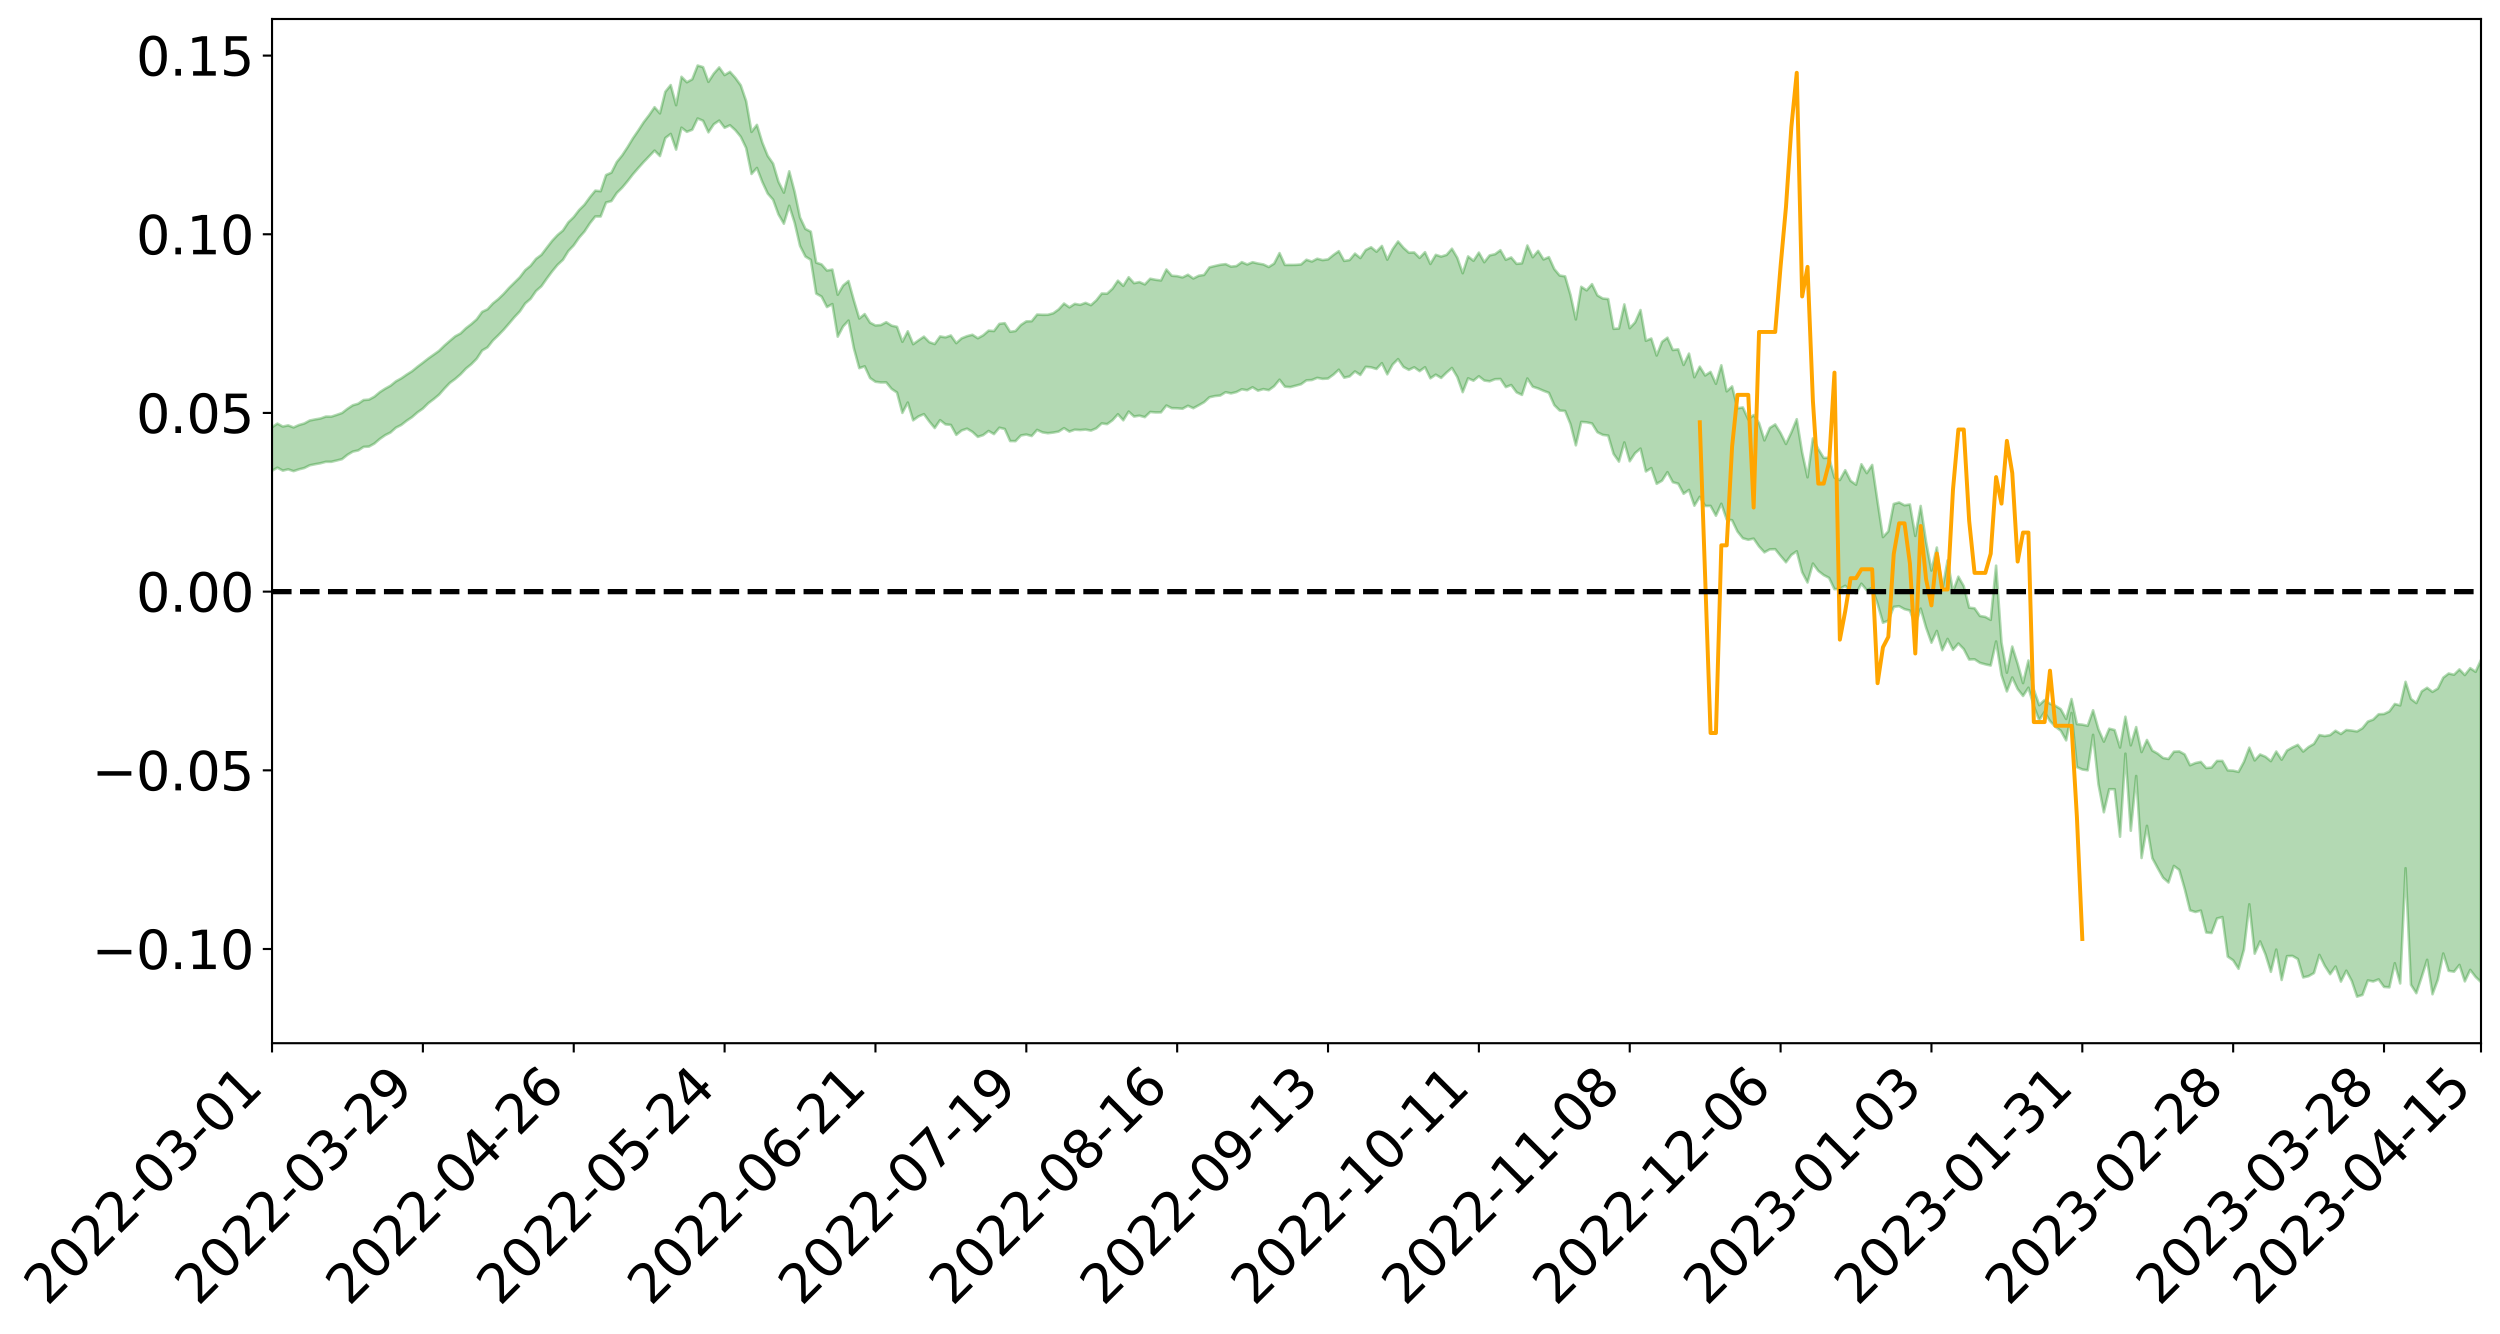 <?xml version="1.0" encoding="utf-8" standalone="no"?>
<!DOCTYPE svg PUBLIC "-//W3C//DTD SVG 1.1//EN"
  "http://www.w3.org/Graphics/SVG/1.1/DTD/svg11.dtd">
<svg xmlns:xlink="http://www.w3.org/1999/xlink" width="947.275pt" height="505.355pt" viewBox="0 0 947.275 505.355" xmlns="http://www.w3.org/2000/svg" version="1.1">
 <defs>
  <style type="text/css">*{stroke-linejoin: round; stroke-linecap: butt}</style>
 </defs>
 <g id="figure_1">
  <g id="patch_1">
   <path d="M 0 505.355 
L 947.275 505.355 
L 947.275 -0 
L 0 -0 
z
" style="fill: #ffffff"/>
  </g>
  <g id="axes_1">
   <g id="patch_2">
    <path d="M 103.075 395.28 
L 940.075 395.28 
L 940.075 7.2 
L 103.075 7.2 
z
" style="fill: #ffffff"/>
   </g>
   <g id="PolyCollection_1">
    <path d="M -393.001 224.089 
L -393.001 224.107 
L -390.959 224.015 
L -388.918 223.936 
L -386.876 223.835 
L -384.835 223.768 
L -382.793 223.685 
L -380.752 223.598 
L -378.711 223.511 
L -376.669 223.43 
L -374.628 223.358 
L -372.586 223.275 
L -370.545 223.189 
L -368.503 223.104 
L -366.462 223.001 
L -364.42 222.916 
L -362.379 222.815 
L -360.337 222.729 
L -358.296 222.612 
L -356.254 222.517 
L -354.213 222.424 
L -352.172 222.315 
L -350.13 222.209 
L -348.089 222.105 
L -346.047 221.98 
L -344.006 221.87 
L -341.964 221.742 
L -339.923 221.612 
L -337.881 221.469 
L -335.84 221.321 
L -333.798 221.177 
L -331.757 221.01 
L -329.715 220.822 
L -327.674 220.654 
L -325.632 220.464 
L -323.591 220.246 
L -321.55 220.044 
L -319.508 219.807 
L -317.467 219.566 
L -315.425 219.318 
L -313.384 219.056 
L -311.342 218.766 
L -309.301 218.457 
L -307.259 218.129 
L -305.218 217.814 
L -303.176 217.443 
L -301.135 217.09 
L -299.093 216.715 
L -297.052 216.338 
L -295.011 215.932 
L -292.969 215.493 
L -290.928 215.086 
L -288.886 214.634 
L -286.845 214.165 
L -284.803 213.706 
L -282.762 213.252 
L -280.72 212.759 
L -278.679 212.261 
L -276.637 211.764 
L -274.596 211.246 
L -272.554 210.723 
L -270.513 210.2 
L -268.472 209.66 
L -266.43 209.119 
L -264.389 208.586 
L -262.347 208.031 
L -260.306 207.438 
L -258.264 206.863 
L -256.223 206.289 
L -254.181 205.724 
L -252.14 205.136 
L -250.098 204.561 
L -248.057 203.977 
L -246.015 203.449 
L -243.974 202.827 
L -241.932 202.289 
L -239.891 201.698 
L -237.85 201.136 
L -235.808 200.551 
L -233.767 200.029 
L -231.725 199.431 
L -229.684 198.868 
L -227.642 198.34 
L -225.601 197.774 
L -223.559 197.237 
L -221.518 196.675 
L -219.476 196.105 
L -217.435 195.563 
L -215.393 195.031 
L -213.352 194.459 
L -211.311 193.908 
L -209.269 193.353 
L -207.228 192.808 
L -205.186 192.275 
L -203.145 191.728 
L -201.103 191.175 
L -199.062 190.677 
L -197.02 190.113 
L -194.979 189.573 
L -192.937 189.041 
L -190.896 188.509 
L -188.854 187.978 
L -186.813 187.44 
L -184.772 186.926 
L -182.73 186.392 
L -180.689 185.845 
L -178.647 185.292 
L -176.606 184.733 
L -174.564 184.208 
L -172.523 183.633 
L -170.481 183.019 
L -168.44 182.443 
L -166.398 181.835 
L -164.357 181.218 
L -162.315 180.568 
L -160.274 179.905 
L -158.232 179.289 
L -156.191 178.587 
L -154.15 177.92 
L -152.108 177.202 
L -150.067 176.542 
L -148.025 175.768 
L -145.984 175.009 
L -143.942 174.271 
L -141.901 173.52 
L -139.859 172.746 
L -137.818 171.938 
L -135.776 171.179 
L -133.735 170.312 
L -131.693 169.548 
L -129.652 168.656 
L -127.611 167.79 
L -125.569 166.945 
L -123.528 166.133 
L -121.486 165.189 
L -119.445 164.334 
L -117.403 163.251 
L -115.362 162.316 
L -113.32 161.444 
L -111.279 160.462 
L -109.237 159.454 
L -107.196 158.295 
L -105.154 157.208 
L -103.113 156.297 
L -101.072 154.867 
L -99.03 153.713 
L -96.989 152.534 
L -94.947 151.311 
L -92.906 149.921 
L -90.864 148.612 
L -88.823 147.616 
L -86.781 146.353 
L -84.74 144.299 
L -82.698 142.566 
L -80.657 141.275 
L -78.615 139.5 
L -76.574 138.02 
L -74.532 136.726 
L -72.491 134.781 
L -70.45 132.573 
L -68.408 131.048 
L -66.367 130.389 
L -64.325 128.844 
L -62.284 128.328 
L -60.242 127.352 
L -58.201 125.493 
L -56.159 125.619 
L -54.118 126.351 
L -52.076 127.922 
L -50.035 126.115 
L -47.993 129.636 
L -45.952 130.402 
L -43.911 125.611 
L -41.869 126.939 
L -39.828 129.029 
L -37.786 127.762 
L -35.745 127.484 
L -33.703 136.524 
L -31.662 149.382 
L -29.62 155.764 
L -27.579 141.752 
L -25.537 148.911 
L -23.496 158.295 
L -21.454 157.715 
L -19.413 176.837 
L -17.372 174.182 
L -15.33 168.281 
L -13.289 153.721 
L -11.247 167.339 
L -9.206 175.511 
L -7.164 172.041 
L -5.123 174.143 
L -3.081 181.851 
L -1.04 180.775 
L 1.002 174.053 
L 3.043 182.404 
L 5.085 184.023 
L 7.126 180.978 
L 9.168 186.26 
L 11.209 188.158 
L 13.25 187.583 
L 15.292 185.916 
L 17.333 187.616 
L 19.375 185.777 
L 21.416 185.881 
L 23.458 187.499 
L 25.499 185.879 
L 27.541 186.647 
L 29.582 186.645 
L 31.624 185.327 
L 33.665 185.749 
L 35.707 183.873 
L 37.748 183.951 
L 39.789 184.418 
L 41.831 184.407 
L 43.872 183.475 
L 45.914 182.674 
L 47.955 182.447 
L 49.997 181.57 
L 52.038 181.406 
L 54.08 181.217 
L 56.121 179.91 
L 58.163 180.489 
L 60.204 179.624 
L 62.246 179.244 
L 64.287 179.256 
L 66.328 178.422 
L 68.37 178.213 
L 70.411 178.497 
L 72.453 178.966 
L 74.494 177.629 
L 76.536 177.418 
L 78.577 176.996 
L 80.619 179.367 
L 82.66 179.466 
L 84.702 180.422 
L 86.743 178.246 
L 88.785 176.926 
L 90.826 177.42 
L 92.868 179.031 
L 94.909 179.367 
L 96.95 176.741 
L 98.992 179.111 
L 101.033 178.631 
L 103.075 178.353 
L 105.116 177.205 
L 107.158 178.328 
L 109.199 177.835 
L 111.241 178.527 
L 113.282 177.843 
L 115.324 177.332 
L 117.365 176.309 
L 119.407 175.892 
L 121.448 175.526 
L 123.489 174.977 
L 125.531 174.976 
L 127.572 174.494 
L 129.614 173.972 
L 131.655 172.326 
L 133.697 171.115 
L 135.738 170.665 
L 137.78 169.331 
L 139.821 169.209 
L 141.863 168.078 
L 143.904 166.326 
L 145.946 164.897 
L 147.987 163.865 
L 150.028 162.047 
L 152.07 161.011 
L 154.111 159.42 
L 156.153 158.04 
L 158.194 156.255 
L 160.236 154.82 
L 162.277 152.8 
L 164.319 151.253 
L 166.36 149.558 
L 168.402 147.239 
L 170.443 145.094 
L 172.485 143.591 
L 174.526 141.829 
L 176.568 139.659 
L 178.609 137.992 
L 180.65 135.912 
L 182.692 132.816 
L 184.733 131.612 
L 186.775 129.019 
L 188.816 127.053 
L 190.858 124.934 
L 192.899 122.582 
L 194.941 120.173 
L 196.982 118.001 
L 199.024 114.979 
L 201.065 113.213 
L 203.107 110.271 
L 205.148 108.472 
L 207.189 105.571 
L 209.231 102.821 
L 211.272 100.349 
L 213.314 98.447 
L 215.355 95.12 
L 217.397 92.97 
L 219.438 90.042 
L 221.48 87.715 
L 223.521 84.612 
L 225.563 82.032 
L 227.604 82.019 
L 229.646 76.732 
L 231.687 76.191 
L 233.728 73.109 
L 235.77 71.084 
L 237.811 68.635 
L 239.853 65.996 
L 241.894 63.633 
L 243.936 61.355 
L 245.977 59.22 
L 248.019 57.066 
L 250.06 59.117 
L 252.102 52.299 
L 254.143 50.748 
L 256.185 56.682 
L 258.226 48.384 
L 260.268 49.948 
L 262.309 49.16 
L 264.35 44.889 
L 266.392 45.756 
L 268.433 50.13 
L 270.475 47.07 
L 272.516 45.695 
L 274.558 48.416 
L 276.599 47.462 
L 278.641 49.329 
L 280.682 51.828 
L 282.724 56.079 
L 284.765 65.906 
L 286.807 63.642 
L 288.848 68.948 
L 290.889 73.33 
L 292.931 75.666 
L 294.972 81.243 
L 297.014 84.754 
L 299.055 77.968 
L 301.097 84.411 
L 303.138 93.151 
L 305.18 97.204 
L 307.221 98.454 
L 309.263 111.232 
L 311.304 112.377 
L 313.346 116.34 
L 315.387 115.224 
L 317.428 127.564 
L 319.47 123.684 
L 321.511 121.473 
L 323.553 132.018 
L 325.594 139.495 
L 327.636 138.803 
L 329.677 143.231 
L 331.719 144.659 
L 333.76 144.913 
L 335.802 144.894 
L 337.843 147.358 
L 339.885 148.744 
L 341.926 156.451 
L 343.968 152.53 
L 346.009 159.257 
L 348.05 157.784 
L 350.092 156.93 
L 352.133 159.717 
L 354.175 162.188 
L 356.216 159.195 
L 358.258 160.798 
L 360.299 161.005 
L 362.341 164.772 
L 364.382 163.116 
L 366.424 162.416 
L 368.465 163.636 
L 370.507 165.537 
L 372.548 164.867 
L 374.589 163.301 
L 376.631 164.482 
L 378.672 162.061 
L 380.714 162.545 
L 382.755 167.124 
L 384.797 167.148 
L 386.838 164.992 
L 388.88 164.648 
L 390.921 165.217 
L 392.963 162.894 
L 395.004 163.821 
L 397.046 164.143 
L 399.087 163.903 
L 401.128 163.533 
L 403.17 162.225 
L 405.211 163.532 
L 407.253 162.806 
L 409.294 162.952 
L 411.336 162.772 
L 413.377 163.156 
L 415.419 162.296 
L 417.46 160.431 
L 419.502 160.715 
L 421.543 159.243 
L 423.585 156.966 
L 425.626 159.252 
L 427.668 155.948 
L 429.709 157.828 
L 431.75 157.5 
L 433.792 158.063 
L 435.833 156.097 
L 437.875 156.266 
L 439.916 156.247 
L 441.958 153.657 
L 443.999 154.658 
L 446.041 154.7 
L 448.082 154.886 
L 450.124 153.76 
L 452.165 154.676 
L 454.207 153.561 
L 456.248 152.408 
L 458.289 150.526 
L 460.331 150.076 
L 462.372 149.871 
L 464.414 148.606 
L 466.455 149.063 
L 468.497 148.561 
L 470.538 147.502 
L 472.58 147.863 
L 474.621 146.739 
L 476.663 148.017 
L 478.704 147.438 
L 480.746 147.838 
L 482.787 146.344 
L 484.828 143.875 
L 486.87 146.513 
L 488.911 146.686 
L 490.953 146.144 
L 492.994 145.591 
L 495.036 144.12 
L 497.077 143.994 
L 499.119 143.173 
L 501.16 143.558 
L 503.202 143.433 
L 505.243 141.97 
L 507.285 140.088 
L 509.326 143.108 
L 511.368 142.636 
L 513.409 140.734 
L 515.45 142.072 
L 517.492 138.99 
L 519.533 139.19 
L 521.575 139.811 
L 523.616 137.616 
L 525.658 141.831 
L 527.699 138.098 
L 529.741 136.078 
L 531.782 139.045 
L 533.824 140.146 
L 535.865 139.171 
L 537.907 140.63 
L 539.948 139.148 
L 541.989 143.345 
L 544.031 141.964 
L 546.072 143.199 
L 548.114 141.188 
L 550.155 139.43 
L 552.197 142.853 
L 554.238 148.597 
L 556.28 143.349 
L 558.321 144.244 
L 560.363 142.57 
L 562.404 144.172 
L 564.446 144.484 
L 566.487 143.682 
L 568.528 143.603 
L 570.57 146.676 
L 572.611 145.896 
L 574.653 148.667 
L 576.694 149.632 
L 578.736 143.421 
L 580.777 146.538 
L 582.819 147.193 
L 584.86 148.076 
L 586.902 148.853 
L 588.943 153.512 
L 590.985 155.556 
L 593.026 155.711 
L 595.068 160.694 
L 597.109 168.74 
L 599.15 159.862 
L 601.192 160.02 
L 603.233 160.461 
L 605.275 163.762 
L 607.316 164.787 
L 609.358 165.047 
L 611.399 171.983 
L 613.441 174.897 
L 615.482 167.653 
L 617.524 174.773 
L 619.565 171.708 
L 621.607 169.971 
L 623.648 178.639 
L 625.689 177.373 
L 627.731 183.314 
L 629.772 182.136 
L 631.814 178.921 
L 633.855 182.715 
L 635.897 183.272 
L 637.938 187.087 
L 639.98 185.635 
L 642.021 191.603 
L 644.063 188.244 
L 646.104 191.699 
L 648.146 191.693 
L 650.187 195.401 
L 652.228 190.889 
L 654.27 196.843 
L 656.311 197.123 
L 658.353 201.408 
L 660.394 203.957 
L 662.436 204.527 
L 664.477 204.09 
L 666.519 207.053 
L 668.56 209.288 
L 670.602 208.166 
L 672.643 208.094 
L 674.685 210.636 
L 676.726 213.049 
L 678.768 210.274 
L 680.809 208.882 
L 682.85 216.812 
L 684.892 220.704 
L 686.933 213.551 
L 688.975 216.321 
L 691.016 217.915 
L 693.058 218.964 
L 695.099 223.244 
L 697.141 223.094 
L 699.182 221.965 
L 701.224 224.034 
L 703.265 224.846 
L 705.307 221.177 
L 707.348 223.656 
L 709.389 222.783 
L 711.431 228.769 
L 713.472 235.948 
L 715.514 235.201 
L 717.555 229.954 
L 719.597 229.692 
L 721.638 230.816 
L 723.68 231.339 
L 725.721 236.761 
L 727.763 230.606 
L 729.804 237.774 
L 731.846 243.518 
L 733.887 239.073 
L 735.928 246.378 
L 737.97 242.098 
L 740.011 246.22 
L 742.053 243.838 
L 744.094 245.943 
L 746.136 249.9 
L 748.177 249.813 
L 750.219 251.153 
L 752.26 251.727 
L 754.302 252.171 
L 756.343 243.068 
L 758.385 255.8 
L 760.426 261.983 
L 762.468 256.708 
L 764.509 261.09 
L 766.55 263.706 
L 768.592 260.585 
L 770.633 267.604 
L 772.675 272.857 
L 774.716 269.754 
L 776.758 273.19 
L 778.799 275.358 
L 780.841 276.861 
L 782.882 280.53 
L 784.924 270.161 
L 786.965 290.665 
L 789.007 291.556 
L 791.048 291.871 
L 793.089 278.449 
L 795.131 297.194 
L 797.172 307.777 
L 799.214 299.044 
L 801.255 299.044 
L 803.297 317.039 
L 805.338 285.583 
L 807.38 314.772 
L 809.421 294.039 
L 811.463 325.094 
L 813.504 312.93 
L 815.546 325.176 
L 817.587 328.952 
L 819.628 332.593 
L 821.67 334.376 
L 823.711 328.109 
L 825.753 329.633 
L 827.794 336.754 
L 829.836 344.937 
L 831.877 345.572 
L 833.919 345.028 
L 835.96 353.312 
L 838.002 353.546 
L 840.043 348.024 
L 842.085 347.493 
L 844.126 362.471 
L 846.168 363.884 
L 848.209 367.072 
L 850.25 359.798 
L 852.292 342.652 
L 854.333 361.352 
L 856.375 356.72 
L 858.416 361.637 
L 860.458 368.226 
L 862.499 359.813 
L 864.541 371.322 
L 866.582 362.299 
L 868.624 362.194 
L 870.665 363.388 
L 872.707 370.365 
L 874.748 369.881 
L 876.789 368.707 
L 878.831 361.821 
L 880.872 365.966 
L 882.914 369.12 
L 884.955 366.224 
L 886.997 371.933 
L 889.038 367.812 
L 891.08 371.635 
L 893.121 377.64 
L 895.163 376.982 
L 897.204 371.489 
L 899.246 371.888 
L 901.287 371.088 
L 903.328 373.957 
L 905.37 374.118 
L 907.411 364.98 
L 909.453 372.625 
L 911.494 328.984 
L 913.536 373.132 
L 915.577 376.332 
L 917.619 370.135 
L 919.66 363.688 
L 921.702 376.732 
L 923.743 371.175 
L 925.785 361.299 
L 927.826 367.853 
L 929.868 368.183 
L 931.909 365.623 
L 933.95 371.846 
L 935.992 367.508 
L 938.033 370.166 
L 940.075 372.134 
L 940.075 250.047 
L 940.075 250.047 
L 938.033 254.547 
L 935.992 253.171 
L 933.95 255.78 
L 931.909 253.649 
L 929.868 255.664 
L 927.826 255.202 
L 925.785 256.768 
L 923.743 260.883 
L 921.702 262.146 
L 919.66 260.609 
L 917.619 261.942 
L 915.577 266.397 
L 913.536 264.821 
L 911.494 258.349 
L 909.453 267.295 
L 907.411 266.749 
L 905.37 269.548 
L 903.328 270.537 
L 901.287 270.636 
L 899.246 272.646 
L 897.204 273.416 
L 895.163 275.929 
L 893.121 277.158 
L 891.08 276.826 
L 889.038 276.597 
L 886.997 278.122 
L 884.955 276.891 
L 882.914 278.532 
L 880.872 278.906 
L 878.831 278.514 
L 876.789 281.862 
L 874.748 283.049 
L 872.707 284.773 
L 870.665 282.236 
L 868.624 283.207 
L 866.582 284.367 
L 864.541 287.849 
L 862.499 284.758 
L 860.458 288.405 
L 858.416 286.737 
L 856.375 285.888 
L 854.333 288.126 
L 852.292 283.303 
L 850.25 288.674 
L 848.209 292.473 
L 846.168 292.009 
L 844.126 291.908 
L 842.085 288.315 
L 840.043 288.324 
L 838.002 290.824 
L 835.96 291.013 
L 833.919 288.685 
L 831.877 289.117 
L 829.836 289.97 
L 827.794 285.845 
L 825.753 284.706 
L 823.711 284.834 
L 821.67 287.573 
L 819.628 287.21 
L 817.587 285.57 
L 815.546 284.403 
L 813.504 280.385 
L 811.463 284.963 
L 809.421 275.501 
L 807.38 282.413 
L 805.338 271.577 
L 803.297 283.24 
L 801.255 276.618 
L 799.214 276.11 
L 797.172 281.015 
L 795.131 276.329 
L 793.089 269.129 
L 791.048 275 
L 789.007 274.576 
L 786.965 274.38 
L 784.924 264.867 
L 782.882 272.419 
L 780.841 268.7 
L 778.799 267.449 
L 776.758 266.639 
L 774.716 265.266 
L 772.675 267.186 
L 770.633 261.255 
L 768.592 250.283 
L 766.55 258.83 
L 764.509 251.497 
L 762.468 244.988 
L 760.426 254.885 
L 758.385 243.424 
L 756.343 214.337 
L 754.302 234.867 
L 752.26 233.756 
L 750.219 233.397 
L 748.177 230.49 
L 746.136 230.253 
L 744.094 222.113 
L 742.053 218.507 
L 740.011 224.168 
L 737.97 212.351 
L 735.928 223.645 
L 733.887 207.478 
L 731.846 216.189 
L 729.804 205.263 
L 727.763 191.711 
L 725.721 203.059 
L 723.68 191.15 
L 721.638 191.47 
L 719.597 190.381 
L 717.555 190.961 
L 715.514 201.342 
L 713.472 203.502 
L 711.431 190.084 
L 709.389 176.178 
L 707.348 179.269 
L 705.307 175.92 
L 703.265 183.653 
L 701.224 182.193 
L 699.182 178.169 
L 697.141 181.89 
L 695.099 180.968 
L 693.058 173.441 
L 691.016 173.515 
L 688.975 170.155 
L 686.933 166.128 
L 684.892 180.85 
L 682.85 171.428 
L 680.809 158.843 
L 678.768 163.835 
L 676.726 168.222 
L 674.685 164.1 
L 672.643 160.826 
L 670.602 162.122 
L 668.56 166.861 
L 666.519 160.283 
L 664.477 157.277 
L 662.436 158.91 
L 660.394 154.391 
L 658.353 154.7 
L 656.311 146.419 
L 654.27 148.279 
L 652.228 138.419 
L 650.187 145.426 
L 648.146 140.918 
L 646.104 142.27 
L 644.063 138.934 
L 642.021 142.95 
L 639.98 133.985 
L 637.938 138.275 
L 635.897 132.373 
L 633.855 132.623 
L 631.814 127.958 
L 629.772 129.527 
L 627.731 134.698 
L 625.689 128.271 
L 623.648 129.124 
L 621.607 117.488 
L 619.565 122.155 
L 617.524 124.349 
L 615.482 115.343 
L 613.441 124.472 
L 611.399 124.595 
L 609.358 113.312 
L 607.316 113.117 
L 605.275 111.922 
L 603.233 107.663 
L 601.192 110.021 
L 599.15 108.662 
L 597.109 121.026 
L 595.068 111.712 
L 593.026 104.716 
L 590.985 104.395 
L 588.943 101.963 
L 586.902 97.429 
L 584.86 98.313 
L 582.819 95.063 
L 580.777 97.466 
L 578.736 93.031 
L 576.694 99.77 
L 574.653 99.98 
L 572.611 97.555 
L 570.57 98.432 
L 568.528 94.802 
L 566.487 96.324 
L 564.446 96.771 
L 562.404 99.35 
L 560.363 95.715 
L 558.321 98.813 
L 556.28 97.162 
L 554.238 103.524 
L 552.197 97.702 
L 550.155 94.245 
L 548.114 96.591 
L 546.072 97.22 
L 544.031 96.566 
L 541.989 100.009 
L 539.948 95.554 
L 537.907 97.714 
L 535.865 95.665 
L 533.824 95.739 
L 531.782 93.878 
L 529.741 91.502 
L 527.699 94.398 
L 525.658 98.377 
L 523.616 93.19 
L 521.575 95.375 
L 519.533 93.692 
L 517.492 94.727 
L 515.45 97.775 
L 513.409 96.099 
L 511.368 98.547 
L 509.326 98.86 
L 507.285 95.162 
L 505.243 96.62 
L 503.202 98.282 
L 501.16 98.563 
L 499.119 98.025 
L 497.077 99.104 
L 495.036 98.421 
L 492.994 100.209 
L 490.953 100.366 
L 488.911 100.387 
L 486.87 100.403 
L 484.828 95.911 
L 482.787 99.878 
L 480.746 101.168 
L 478.704 100.187 
L 476.663 99.845 
L 474.621 99.354 
L 472.58 100.213 
L 470.538 99.324 
L 468.497 100.811 
L 466.455 101.031 
L 464.414 100.08 
L 462.372 100.331 
L 460.331 100.79 
L 458.289 101.297 
L 456.248 104.173 
L 454.207 104.489 
L 452.165 105.527 
L 450.124 104.102 
L 448.082 105.121 
L 446.041 104.633 
L 443.999 104.484 
L 441.958 102.128 
L 439.916 106.277 
L 437.875 106.015 
L 435.833 105.615 
L 433.792 107.768 
L 431.75 106.866 
L 429.709 107.299 
L 427.668 105.055 
L 425.626 108.315 
L 423.585 106.354 
L 421.543 109.375 
L 419.502 111.283 
L 417.46 111.22 
L 415.419 113.795 
L 413.377 115.631 
L 411.336 114.749 
L 409.294 115.513 
L 407.253 115.125 
L 405.211 116.452 
L 403.17 115.018 
L 401.128 117.252 
L 399.087 118.706 
L 397.046 119.265 
L 395.004 119.283 
L 392.963 119.185 
L 390.921 121.707 
L 388.88 121.777 
L 386.838 123.13 
L 384.797 125.423 
L 382.755 125.718 
L 380.714 122.454 
L 378.672 122.719 
L 376.631 125.435 
L 374.589 125.288 
L 372.548 127.05 
L 370.507 128.177 
L 368.465 126.842 
L 366.424 127.368 
L 364.382 128.193 
L 362.341 130.017 
L 360.299 127.117 
L 358.258 127.83 
L 356.216 127.484 
L 354.175 130.36 
L 352.133 129.653 
L 350.092 127.55 
L 348.05 128.948 
L 346.009 130.416 
L 343.968 125.536 
L 341.926 129.508 
L 339.885 123.843 
L 337.843 123.39 
L 335.802 122.094 
L 333.76 123.17 
L 331.719 123.326 
L 329.677 122.258 
L 327.636 119.011 
L 325.594 120.691 
L 323.553 113.876 
L 321.511 106.481 
L 319.47 108.194 
L 317.428 111.675 
L 315.387 102.162 
L 313.346 102.516 
L 311.304 100.194 
L 309.263 99.514 
L 307.221 87.789 
L 305.18 86.735 
L 303.138 82.384 
L 301.097 72.682 
L 299.055 64.913 
L 297.014 72.991 
L 294.972 68.847 
L 292.931 61.992 
L 290.889 59.049 
L 288.848 54.019 
L 286.807 47.315 
L 284.765 49.97 
L 282.724 38.328 
L 280.682 32.33 
L 278.641 29.505 
L 276.599 27.23 
L 274.558 28.447 
L 272.516 25.552 
L 270.475 27.866 
L 268.433 31.014 
L 266.392 25.437 
L 264.35 24.84 
L 262.309 30.038 
L 260.268 31.168 
L 258.226 29.094 
L 256.185 39.858 
L 254.143 32.237 
L 252.102 34.776 
L 250.06 42.964 
L 248.019 40.621 
L 245.977 43.603 
L 243.936 46.264 
L 241.894 49.399 
L 239.853 52.371 
L 237.811 55.739 
L 235.77 58.845 
L 233.728 61.364 
L 231.687 65.417 
L 229.646 66.32 
L 227.604 72.446 
L 225.563 72.24 
L 223.521 74.729 
L 221.48 77.543 
L 219.438 79.591 
L 217.397 82.242 
L 215.355 84.242 
L 213.314 87.325 
L 211.272 89.046 
L 209.231 91.233 
L 207.189 93.866 
L 205.148 96.564 
L 203.107 98.079 
L 201.065 100.681 
L 199.024 102.354 
L 196.982 105.047 
L 194.941 107.068 
L 192.899 109.081 
L 190.858 111.348 
L 188.816 113.327 
L 186.775 114.967 
L 184.733 117.185 
L 182.692 118.167 
L 180.65 120.983 
L 178.609 122.793 
L 176.568 124.357 
L 174.526 126.336 
L 172.485 127.438 
L 170.443 129.164 
L 168.402 130.944 
L 166.36 132.938 
L 164.319 134.401 
L 162.277 135.841 
L 160.236 137.44 
L 158.194 138.973 
L 156.153 140.646 
L 154.111 141.933 
L 152.07 143.36 
L 150.028 144.481 
L 147.987 146.145 
L 145.946 147.275 
L 143.904 148.597 
L 141.863 150.308 
L 139.821 151.42 
L 137.78 151.576 
L 135.738 152.961 
L 133.697 153.558 
L 131.655 154.893 
L 129.614 156.487 
L 127.572 157.204 
L 125.531 157.869 
L 123.489 157.84 
L 121.448 158.566 
L 119.407 158.925 
L 117.365 159.334 
L 115.324 160.457 
L 113.282 161.04 
L 111.241 161.962 
L 109.199 161.178 
L 107.158 161.627 
L 105.116 160.508 
L 103.075 161.885 
L 101.033 161.981 
L 98.992 162.963 
L 96.95 160.486 
L 94.909 163.236 
L 92.868 162.903 
L 90.826 161.173 
L 88.785 160.676 
L 86.743 162.073 
L 84.702 164.546 
L 82.66 163.483 
L 80.619 163.368 
L 78.577 160.748 
L 76.536 160.676 
L 74.494 161.376 
L 72.453 162.91 
L 70.411 162.366 
L 68.37 162.016 
L 66.328 162.244 
L 64.287 163.189 
L 62.246 162.952 
L 60.204 163.552 
L 58.163 164.559 
L 56.121 163.84 
L 54.08 165.311 
L 52.038 165.537 
L 49.997 165.717 
L 47.955 166.651 
L 45.914 166.89 
L 43.872 167.929 
L 41.831 169.063 
L 39.789 169.09 
L 37.748 168.645 
L 35.707 168.331 
L 33.665 170.73 
L 31.624 170.331 
L 29.582 171.947 
L 27.541 171.991 
L 25.499 171.392 
L 23.458 172.993 
L 21.416 171.536 
L 19.375 171.629 
L 17.333 173.658 
L 15.292 172.226 
L 13.25 174.143 
L 11.209 174.768 
L 9.168 173.18 
L 7.126 168.092 
L 5.085 171.367 
L 3.043 169.818 
L 1.002 162.24 
L -1.04 168.717 
L -3.081 170.055 
L -5.123 163.046 
L -7.164 161.13 
L -9.206 164.898 
L -11.247 157.293 
L -13.289 143.743 
L -15.33 158.669 
L -17.372 164.471 
L -19.413 167.35 
L -21.454 148.864 
L -23.496 149.654 
L -25.537 140.359 
L -27.579 133.106 
L -29.62 147.779 
L -31.662 141.521 
L -33.703 128.468 
L -35.745 119.314 
L -37.786 119.887 
L -39.828 121.492 
L -41.869 119.574 
L -43.911 118.459 
L -45.952 123.715 
L -47.993 123.108 
L -50.035 119.698 
L -52.076 121.808 
L -54.118 120.422 
L -56.159 119.915 
L -58.201 120.065 
L -60.242 122.142 
L -62.284 123.382 
L -64.325 124.108 
L -66.367 125.916 
L -68.408 126.784 
L -70.45 128.255 
L -72.491 130.554 
L -74.532 132.382 
L -76.574 133.618 
L -78.615 134.994 
L -80.657 136.802 
L -82.698 137.952 
L -84.74 139.686 
L -86.781 141.784 
L -88.823 143.051 
L -90.864 143.93 
L -92.906 145.237 
L -94.947 146.564 
L -96.989 147.782 
L -99.03 148.948 
L -101.072 150.071 
L -103.113 151.604 
L -105.154 152.41 
L -107.196 153.537 
L -109.237 154.72 
L -111.279 155.736 
L -113.32 156.726 
L -115.362 157.55 
L -117.403 158.446 
L -119.445 159.632 
L -121.486 160.465 
L -123.528 161.437 
L -125.569 162.227 
L -127.611 163.108 
L -129.652 164.011 
L -131.693 164.926 
L -133.735 165.681 
L -135.776 166.572 
L -137.818 167.355 
L -139.859 168.194 
L -141.901 168.975 
L -143.942 169.781 
L -145.984 170.533 
L -148.025 171.333 
L -150.067 172.188 
L -152.108 172.841 
L -154.15 173.641 
L -156.191 174.33 
L -158.232 175.129 
L -160.274 175.713 
L -162.315 176.456 
L -164.357 177.164 
L -166.398 177.838 
L -168.44 178.523 
L -170.481 179.158 
L -172.523 179.897 
L -174.564 180.563 
L -176.606 181.112 
L -178.647 181.763 
L -180.689 182.414 
L -182.73 183.061 
L -184.772 183.686 
L -186.813 184.268 
L -188.854 184.909 
L -190.896 185.537 
L -192.937 186.169 
L -194.979 186.798 
L -197.02 187.444 
L -199.062 188.116 
L -201.103 188.695 
L -203.145 189.357 
L -205.186 190.007 
L -207.228 190.631 
L -209.269 191.275 
L -211.311 191.932 
L -213.352 192.57 
L -215.393 193.239 
L -217.435 193.85 
L -219.476 194.473 
L -221.518 195.131 
L -223.559 195.767 
L -225.601 196.371 
L -227.642 197.01 
L -229.684 197.593 
L -231.725 198.217 
L -233.767 198.882 
L -235.808 199.453 
L -237.85 200.091 
L -239.891 200.696 
L -241.932 201.33 
L -243.974 201.904 
L -246.015 202.576 
L -248.057 203.132 
L -250.098 203.755 
L -252.14 204.366 
L -254.181 204.991 
L -256.223 205.586 
L -258.264 206.192 
L -260.306 206.8 
L -262.347 207.429 
L -264.389 208.013 
L -266.43 208.559 
L -268.472 209.107 
L -270.513 209.658 
L -272.554 210.19 
L -274.596 210.73 
L -276.637 211.265 
L -278.679 211.775 
L -280.72 212.292 
L -282.762 212.805 
L -284.803 213.273 
L -286.845 213.748 
L -288.886 214.244 
L -290.928 214.714 
L -292.969 215.134 
L -295.011 215.598 
L -297.052 216.021 
L -299.093 216.411 
L -301.135 216.802 
L -303.176 217.167 
L -305.218 217.561 
L -307.259 217.887 
L -309.301 218.231 
L -311.342 218.554 
L -313.384 218.855 
L -315.425 219.129 
L -317.467 219.378 
L -319.508 219.626 
L -321.55 219.871 
L -323.591 220.075 
L -325.632 220.302 
L -327.674 220.495 
L -329.715 220.662 
L -331.757 220.857 
L -333.798 221.028 
L -335.84 221.169 
L -337.881 221.321 
L -339.923 221.469 
L -341.964 221.599 
L -344.006 221.73 
L -346.047 221.838 
L -348.089 221.969 
L -350.13 222.073 
L -352.172 222.182 
L -354.213 222.297 
L -356.254 222.391 
L -358.296 222.49 
L -360.337 222.62 
L -362.379 222.711 
L -364.42 222.824 
L -366.462 222.913 
L -368.503 223.031 
L -370.545 223.125 
L -372.586 223.224 
L -374.628 223.311 
L -376.669 223.389 
L -378.711 223.479 
L -380.752 223.578 
L -382.793 223.674 
L -384.835 223.756 
L -386.876 223.822 
L -388.918 223.917 
L -390.959 223.995 
L -393.001 224.089 
z
" clip-path="url(#pde98790009)" style="fill: #008000; fill-opacity: 0.3; stroke: #008000; stroke-opacity: 0.3"/>
   </g>
   <g id="matplotlib.axis_1">
    <g id="xtick_1">
     <g id="line2d_1">
      <defs>
       <path id="m3bdfdfc18a" d="M 0 0 
L 0 3.5 
" style="stroke: #000000; stroke-width: 0.8"/>
      </defs>
      <g>
       <use xlink:href="#m3bdfdfc18a" x="103.075" y="395.28" style="stroke: #000000; stroke-width: 0.8"/>
      </g>
     </g>
     <g id="text_1">
      <!-- 2022-03-01 -->
      <g transform="translate(17.946 495.214) rotate(-45) scale(0.2 -0.2)">
       <defs>
        <path id="DejaVuSans-32" d="M 1228 531 
L 3431 531 
L 3431 0 
L 469 0 
L 469 531 
Q 828 903 1448 1529 
Q 2069 2156 2228 2338 
Q 2531 2678 2651 2914 
Q 2772 3150 2772 3378 
Q 2772 3750 2511 3984 
Q 2250 4219 1831 4219 
Q 1534 4219 1204 4116 
Q 875 4013 500 3803 
L 500 4441 
Q 881 4594 1212 4672 
Q 1544 4750 1819 4750 
Q 2544 4750 2975 4387 
Q 3406 4025 3406 3419 
Q 3406 3131 3298 2873 
Q 3191 2616 2906 2266 
Q 2828 2175 2409 1742 
Q 1991 1309 1228 531 
z
" transform="scale(0.016)"/>
        <path id="DejaVuSans-30" d="M 2034 4250 
Q 1547 4250 1301 3770 
Q 1056 3291 1056 2328 
Q 1056 1369 1301 889 
Q 1547 409 2034 409 
Q 2525 409 2770 889 
Q 3016 1369 3016 2328 
Q 3016 3291 2770 3770 
Q 2525 4250 2034 4250 
z
M 2034 4750 
Q 2819 4750 3233 4129 
Q 3647 3509 3647 2328 
Q 3647 1150 3233 529 
Q 2819 -91 2034 -91 
Q 1250 -91 836 529 
Q 422 1150 422 2328 
Q 422 3509 836 4129 
Q 1250 4750 2034 4750 
z
" transform="scale(0.016)"/>
        <path id="DejaVuSans-2d" d="M 313 2009 
L 1997 2009 
L 1997 1497 
L 313 1497 
L 313 2009 
z
" transform="scale(0.016)"/>
        <path id="DejaVuSans-33" d="M 2597 2516 
Q 3050 2419 3304 2112 
Q 3559 1806 3559 1356 
Q 3559 666 3084 287 
Q 2609 -91 1734 -91 
Q 1441 -91 1130 -33 
Q 819 25 488 141 
L 488 750 
Q 750 597 1062 519 
Q 1375 441 1716 441 
Q 2309 441 2620 675 
Q 2931 909 2931 1356 
Q 2931 1769 2642 2001 
Q 2353 2234 1838 2234 
L 1294 2234 
L 1294 2753 
L 1863 2753 
Q 2328 2753 2575 2939 
Q 2822 3125 2822 3475 
Q 2822 3834 2567 4026 
Q 2313 4219 1838 4219 
Q 1578 4219 1281 4162 
Q 984 4106 628 3988 
L 628 4550 
Q 988 4650 1302 4700 
Q 1616 4750 1894 4750 
Q 2613 4750 3031 4423 
Q 3450 4097 3450 3541 
Q 3450 3153 3228 2886 
Q 3006 2619 2597 2516 
z
" transform="scale(0.016)"/>
        <path id="DejaVuSans-31" d="M 794 531 
L 1825 531 
L 1825 4091 
L 703 3866 
L 703 4441 
L 1819 4666 
L 2450 4666 
L 2450 531 
L 3481 531 
L 3481 0 
L 794 0 
L 794 531 
z
" transform="scale(0.016)"/>
       </defs>
       <use xlink:href="#DejaVuSans-32"/>
       <use xlink:href="#DejaVuSans-30" x="63.623"/>
       <use xlink:href="#DejaVuSans-32" x="127.246"/>
       <use xlink:href="#DejaVuSans-32" x="190.869"/>
       <use xlink:href="#DejaVuSans-2d" x="254.492"/>
       <use xlink:href="#DejaVuSans-30" x="290.576"/>
       <use xlink:href="#DejaVuSans-33" x="354.199"/>
       <use xlink:href="#DejaVuSans-2d" x="417.822"/>
       <use xlink:href="#DejaVuSans-30" x="453.906"/>
       <use xlink:href="#DejaVuSans-31" x="517.529"/>
      </g>
     </g>
    </g>
    <g id="xtick_2">
     <g id="line2d_2">
      <g>
       <use xlink:href="#m3bdfdfc18a" x="160.236" y="395.28" style="stroke: #000000; stroke-width: 0.8"/>
      </g>
     </g>
     <g id="text_2">
      <!-- 2022-03-29 -->
      <g transform="translate(75.107 495.214) rotate(-45) scale(0.2 -0.2)">
       <defs>
        <path id="DejaVuSans-39" d="M 703 97 
L 703 672 
Q 941 559 1184 500 
Q 1428 441 1663 441 
Q 2288 441 2617 861 
Q 2947 1281 2994 2138 
Q 2813 1869 2534 1725 
Q 2256 1581 1919 1581 
Q 1219 1581 811 2004 
Q 403 2428 403 3163 
Q 403 3881 828 4315 
Q 1253 4750 1959 4750 
Q 2769 4750 3195 4129 
Q 3622 3509 3622 2328 
Q 3622 1225 3098 567 
Q 2575 -91 1691 -91 
Q 1453 -91 1209 -44 
Q 966 3 703 97 
z
M 1959 2075 
Q 2384 2075 2632 2365 
Q 2881 2656 2881 3163 
Q 2881 3666 2632 3958 
Q 2384 4250 1959 4250 
Q 1534 4250 1286 3958 
Q 1038 3666 1038 3163 
Q 1038 2656 1286 2365 
Q 1534 2075 1959 2075 
z
" transform="scale(0.016)"/>
       </defs>
       <use xlink:href="#DejaVuSans-32"/>
       <use xlink:href="#DejaVuSans-30" x="63.623"/>
       <use xlink:href="#DejaVuSans-32" x="127.246"/>
       <use xlink:href="#DejaVuSans-32" x="190.869"/>
       <use xlink:href="#DejaVuSans-2d" x="254.492"/>
       <use xlink:href="#DejaVuSans-30" x="290.576"/>
       <use xlink:href="#DejaVuSans-33" x="354.199"/>
       <use xlink:href="#DejaVuSans-2d" x="417.822"/>
       <use xlink:href="#DejaVuSans-32" x="453.906"/>
       <use xlink:href="#DejaVuSans-39" x="517.529"/>
      </g>
     </g>
    </g>
    <g id="xtick_3">
     <g id="line2d_3">
      <g>
       <use xlink:href="#m3bdfdfc18a" x="217.397" y="395.28" style="stroke: #000000; stroke-width: 0.8"/>
      </g>
     </g>
     <g id="text_3">
      <!-- 2022-04-26 -->
      <g transform="translate(132.268 495.214) rotate(-45) scale(0.2 -0.2)">
       <defs>
        <path id="DejaVuSans-34" d="M 2419 4116 
L 825 1625 
L 2419 1625 
L 2419 4116 
z
M 2253 4666 
L 3047 4666 
L 3047 1625 
L 3713 1625 
L 3713 1100 
L 3047 1100 
L 3047 0 
L 2419 0 
L 2419 1100 
L 313 1100 
L 313 1709 
L 2253 4666 
z
" transform="scale(0.016)"/>
        <path id="DejaVuSans-36" d="M 2113 2584 
Q 1688 2584 1439 2293 
Q 1191 2003 1191 1497 
Q 1191 994 1439 701 
Q 1688 409 2113 409 
Q 2538 409 2786 701 
Q 3034 994 3034 1497 
Q 3034 2003 2786 2293 
Q 2538 2584 2113 2584 
z
M 3366 4563 
L 3366 3988 
Q 3128 4100 2886 4159 
Q 2644 4219 2406 4219 
Q 1781 4219 1451 3797 
Q 1122 3375 1075 2522 
Q 1259 2794 1537 2939 
Q 1816 3084 2150 3084 
Q 2853 3084 3261 2657 
Q 3669 2231 3669 1497 
Q 3669 778 3244 343 
Q 2819 -91 2113 -91 
Q 1303 -91 875 529 
Q 447 1150 447 2328 
Q 447 3434 972 4092 
Q 1497 4750 2381 4750 
Q 2619 4750 2861 4703 
Q 3103 4656 3366 4563 
z
" transform="scale(0.016)"/>
       </defs>
       <use xlink:href="#DejaVuSans-32"/>
       <use xlink:href="#DejaVuSans-30" x="63.623"/>
       <use xlink:href="#DejaVuSans-32" x="127.246"/>
       <use xlink:href="#DejaVuSans-32" x="190.869"/>
       <use xlink:href="#DejaVuSans-2d" x="254.492"/>
       <use xlink:href="#DejaVuSans-30" x="290.576"/>
       <use xlink:href="#DejaVuSans-34" x="354.199"/>
       <use xlink:href="#DejaVuSans-2d" x="417.822"/>
       <use xlink:href="#DejaVuSans-32" x="453.906"/>
       <use xlink:href="#DejaVuSans-36" x="517.529"/>
      </g>
     </g>
    </g>
    <g id="xtick_4">
     <g id="line2d_4">
      <g>
       <use xlink:href="#m3bdfdfc18a" x="274.558" y="395.28" style="stroke: #000000; stroke-width: 0.8"/>
      </g>
     </g>
     <g id="text_4">
      <!-- 2022-05-24 -->
      <g transform="translate(189.429 495.214) rotate(-45) scale(0.2 -0.2)">
       <defs>
        <path id="DejaVuSans-35" d="M 691 4666 
L 3169 4666 
L 3169 4134 
L 1269 4134 
L 1269 2991 
Q 1406 3038 1543 3061 
Q 1681 3084 1819 3084 
Q 2600 3084 3056 2656 
Q 3513 2228 3513 1497 
Q 3513 744 3044 326 
Q 2575 -91 1722 -91 
Q 1428 -91 1123 -41 
Q 819 9 494 109 
L 494 744 
Q 775 591 1075 516 
Q 1375 441 1709 441 
Q 2250 441 2565 725 
Q 2881 1009 2881 1497 
Q 2881 1984 2565 2268 
Q 2250 2553 1709 2553 
Q 1456 2553 1204 2497 
Q 953 2441 691 2322 
L 691 4666 
z
" transform="scale(0.016)"/>
       </defs>
       <use xlink:href="#DejaVuSans-32"/>
       <use xlink:href="#DejaVuSans-30" x="63.623"/>
       <use xlink:href="#DejaVuSans-32" x="127.246"/>
       <use xlink:href="#DejaVuSans-32" x="190.869"/>
       <use xlink:href="#DejaVuSans-2d" x="254.492"/>
       <use xlink:href="#DejaVuSans-30" x="290.576"/>
       <use xlink:href="#DejaVuSans-35" x="354.199"/>
       <use xlink:href="#DejaVuSans-2d" x="417.822"/>
       <use xlink:href="#DejaVuSans-32" x="453.906"/>
       <use xlink:href="#DejaVuSans-34" x="517.529"/>
      </g>
     </g>
    </g>
    <g id="xtick_5">
     <g id="line2d_5">
      <g>
       <use xlink:href="#m3bdfdfc18a" x="331.719" y="395.28" style="stroke: #000000; stroke-width: 0.8"/>
      </g>
     </g>
     <g id="text_5">
      <!-- 2022-06-21 -->
      <g transform="translate(246.59 495.214) rotate(-45) scale(0.2 -0.2)">
       <use xlink:href="#DejaVuSans-32"/>
       <use xlink:href="#DejaVuSans-30" x="63.623"/>
       <use xlink:href="#DejaVuSans-32" x="127.246"/>
       <use xlink:href="#DejaVuSans-32" x="190.869"/>
       <use xlink:href="#DejaVuSans-2d" x="254.492"/>
       <use xlink:href="#DejaVuSans-30" x="290.576"/>
       <use xlink:href="#DejaVuSans-36" x="354.199"/>
       <use xlink:href="#DejaVuSans-2d" x="417.822"/>
       <use xlink:href="#DejaVuSans-32" x="453.906"/>
       <use xlink:href="#DejaVuSans-31" x="517.529"/>
      </g>
     </g>
    </g>
    <g id="xtick_6">
     <g id="line2d_6">
      <g>
       <use xlink:href="#m3bdfdfc18a" x="388.88" y="395.28" style="stroke: #000000; stroke-width: 0.8"/>
      </g>
     </g>
     <g id="text_6">
      <!-- 2022-07-19 -->
      <g transform="translate(303.751 495.214) rotate(-45) scale(0.2 -0.2)">
       <defs>
        <path id="DejaVuSans-37" d="M 525 4666 
L 3525 4666 
L 3525 4397 
L 1831 0 
L 1172 0 
L 2766 4134 
L 525 4134 
L 525 4666 
z
" transform="scale(0.016)"/>
       </defs>
       <use xlink:href="#DejaVuSans-32"/>
       <use xlink:href="#DejaVuSans-30" x="63.623"/>
       <use xlink:href="#DejaVuSans-32" x="127.246"/>
       <use xlink:href="#DejaVuSans-32" x="190.869"/>
       <use xlink:href="#DejaVuSans-2d" x="254.492"/>
       <use xlink:href="#DejaVuSans-30" x="290.576"/>
       <use xlink:href="#DejaVuSans-37" x="354.199"/>
       <use xlink:href="#DejaVuSans-2d" x="417.822"/>
       <use xlink:href="#DejaVuSans-31" x="453.906"/>
       <use xlink:href="#DejaVuSans-39" x="517.529"/>
      </g>
     </g>
    </g>
    <g id="xtick_7">
     <g id="line2d_7">
      <g>
       <use xlink:href="#m3bdfdfc18a" x="446.041" y="395.28" style="stroke: #000000; stroke-width: 0.8"/>
      </g>
     </g>
     <g id="text_7">
      <!-- 2022-08-16 -->
      <g transform="translate(360.912 495.214) rotate(-45) scale(0.2 -0.2)">
       <defs>
        <path id="DejaVuSans-38" d="M 2034 2216 
Q 1584 2216 1326 1975 
Q 1069 1734 1069 1313 
Q 1069 891 1326 650 
Q 1584 409 2034 409 
Q 2484 409 2743 651 
Q 3003 894 3003 1313 
Q 3003 1734 2745 1975 
Q 2488 2216 2034 2216 
z
M 1403 2484 
Q 997 2584 770 2862 
Q 544 3141 544 3541 
Q 544 4100 942 4425 
Q 1341 4750 2034 4750 
Q 2731 4750 3128 4425 
Q 3525 4100 3525 3541 
Q 3525 3141 3298 2862 
Q 3072 2584 2669 2484 
Q 3125 2378 3379 2068 
Q 3634 1759 3634 1313 
Q 3634 634 3220 271 
Q 2806 -91 2034 -91 
Q 1263 -91 848 271 
Q 434 634 434 1313 
Q 434 1759 690 2068 
Q 947 2378 1403 2484 
z
M 1172 3481 
Q 1172 3119 1398 2916 
Q 1625 2713 2034 2713 
Q 2441 2713 2670 2916 
Q 2900 3119 2900 3481 
Q 2900 3844 2670 4047 
Q 2441 4250 2034 4250 
Q 1625 4250 1398 4047 
Q 1172 3844 1172 3481 
z
" transform="scale(0.016)"/>
       </defs>
       <use xlink:href="#DejaVuSans-32"/>
       <use xlink:href="#DejaVuSans-30" x="63.623"/>
       <use xlink:href="#DejaVuSans-32" x="127.246"/>
       <use xlink:href="#DejaVuSans-32" x="190.869"/>
       <use xlink:href="#DejaVuSans-2d" x="254.492"/>
       <use xlink:href="#DejaVuSans-30" x="290.576"/>
       <use xlink:href="#DejaVuSans-38" x="354.199"/>
       <use xlink:href="#DejaVuSans-2d" x="417.822"/>
       <use xlink:href="#DejaVuSans-31" x="453.906"/>
       <use xlink:href="#DejaVuSans-36" x="517.529"/>
      </g>
     </g>
    </g>
    <g id="xtick_8">
     <g id="line2d_8">
      <g>
       <use xlink:href="#m3bdfdfc18a" x="503.202" y="395.28" style="stroke: #000000; stroke-width: 0.8"/>
      </g>
     </g>
     <g id="text_8">
      <!-- 2022-09-13 -->
      <g transform="translate(418.073 495.214) rotate(-45) scale(0.2 -0.2)">
       <use xlink:href="#DejaVuSans-32"/>
       <use xlink:href="#DejaVuSans-30" x="63.623"/>
       <use xlink:href="#DejaVuSans-32" x="127.246"/>
       <use xlink:href="#DejaVuSans-32" x="190.869"/>
       <use xlink:href="#DejaVuSans-2d" x="254.492"/>
       <use xlink:href="#DejaVuSans-30" x="290.576"/>
       <use xlink:href="#DejaVuSans-39" x="354.199"/>
       <use xlink:href="#DejaVuSans-2d" x="417.822"/>
       <use xlink:href="#DejaVuSans-31" x="453.906"/>
       <use xlink:href="#DejaVuSans-33" x="517.529"/>
      </g>
     </g>
    </g>
    <g id="xtick_9">
     <g id="line2d_9">
      <g>
       <use xlink:href="#m3bdfdfc18a" x="560.363" y="395.28" style="stroke: #000000; stroke-width: 0.8"/>
      </g>
     </g>
     <g id="text_9">
      <!-- 2022-10-11 -->
      <g transform="translate(475.234 495.214) rotate(-45) scale(0.2 -0.2)">
       <use xlink:href="#DejaVuSans-32"/>
       <use xlink:href="#DejaVuSans-30" x="63.623"/>
       <use xlink:href="#DejaVuSans-32" x="127.246"/>
       <use xlink:href="#DejaVuSans-32" x="190.869"/>
       <use xlink:href="#DejaVuSans-2d" x="254.492"/>
       <use xlink:href="#DejaVuSans-31" x="290.576"/>
       <use xlink:href="#DejaVuSans-30" x="354.199"/>
       <use xlink:href="#DejaVuSans-2d" x="417.822"/>
       <use xlink:href="#DejaVuSans-31" x="453.906"/>
       <use xlink:href="#DejaVuSans-31" x="517.529"/>
      </g>
     </g>
    </g>
    <g id="xtick_10">
     <g id="line2d_10">
      <g>
       <use xlink:href="#m3bdfdfc18a" x="617.524" y="395.28" style="stroke: #000000; stroke-width: 0.8"/>
      </g>
     </g>
     <g id="text_10">
      <!-- 2022-11-08 -->
      <g transform="translate(532.395 495.214) rotate(-45) scale(0.2 -0.2)">
       <use xlink:href="#DejaVuSans-32"/>
       <use xlink:href="#DejaVuSans-30" x="63.623"/>
       <use xlink:href="#DejaVuSans-32" x="127.246"/>
       <use xlink:href="#DejaVuSans-32" x="190.869"/>
       <use xlink:href="#DejaVuSans-2d" x="254.492"/>
       <use xlink:href="#DejaVuSans-31" x="290.576"/>
       <use xlink:href="#DejaVuSans-31" x="354.199"/>
       <use xlink:href="#DejaVuSans-2d" x="417.822"/>
       <use xlink:href="#DejaVuSans-30" x="453.906"/>
       <use xlink:href="#DejaVuSans-38" x="517.529"/>
      </g>
     </g>
    </g>
    <g id="xtick_11">
     <g id="line2d_11">
      <g>
       <use xlink:href="#m3bdfdfc18a" x="674.685" y="395.28" style="stroke: #000000; stroke-width: 0.8"/>
      </g>
     </g>
     <g id="text_11">
      <!-- 2022-12-06 -->
      <g transform="translate(589.556 495.214) rotate(-45) scale(0.2 -0.2)">
       <use xlink:href="#DejaVuSans-32"/>
       <use xlink:href="#DejaVuSans-30" x="63.623"/>
       <use xlink:href="#DejaVuSans-32" x="127.246"/>
       <use xlink:href="#DejaVuSans-32" x="190.869"/>
       <use xlink:href="#DejaVuSans-2d" x="254.492"/>
       <use xlink:href="#DejaVuSans-31" x="290.576"/>
       <use xlink:href="#DejaVuSans-32" x="354.199"/>
       <use xlink:href="#DejaVuSans-2d" x="417.822"/>
       <use xlink:href="#DejaVuSans-30" x="453.906"/>
       <use xlink:href="#DejaVuSans-36" x="517.529"/>
      </g>
     </g>
    </g>
    <g id="xtick_12">
     <g id="line2d_12">
      <g>
       <use xlink:href="#m3bdfdfc18a" x="731.846" y="395.28" style="stroke: #000000; stroke-width: 0.8"/>
      </g>
     </g>
     <g id="text_12">
      <!-- 2023-01-03 -->
      <g transform="translate(646.717 495.214) rotate(-45) scale(0.2 -0.2)">
       <use xlink:href="#DejaVuSans-32"/>
       <use xlink:href="#DejaVuSans-30" x="63.623"/>
       <use xlink:href="#DejaVuSans-32" x="127.246"/>
       <use xlink:href="#DejaVuSans-33" x="190.869"/>
       <use xlink:href="#DejaVuSans-2d" x="254.492"/>
       <use xlink:href="#DejaVuSans-30" x="290.576"/>
       <use xlink:href="#DejaVuSans-31" x="354.199"/>
       <use xlink:href="#DejaVuSans-2d" x="417.822"/>
       <use xlink:href="#DejaVuSans-30" x="453.906"/>
       <use xlink:href="#DejaVuSans-33" x="517.529"/>
      </g>
     </g>
    </g>
    <g id="xtick_13">
     <g id="line2d_13">
      <g>
       <use xlink:href="#m3bdfdfc18a" x="789.007" y="395.28" style="stroke: #000000; stroke-width: 0.8"/>
      </g>
     </g>
     <g id="text_13">
      <!-- 2023-01-31 -->
      <g transform="translate(703.878 495.214) rotate(-45) scale(0.2 -0.2)">
       <use xlink:href="#DejaVuSans-32"/>
       <use xlink:href="#DejaVuSans-30" x="63.623"/>
       <use xlink:href="#DejaVuSans-32" x="127.246"/>
       <use xlink:href="#DejaVuSans-33" x="190.869"/>
       <use xlink:href="#DejaVuSans-2d" x="254.492"/>
       <use xlink:href="#DejaVuSans-30" x="290.576"/>
       <use xlink:href="#DejaVuSans-31" x="354.199"/>
       <use xlink:href="#DejaVuSans-2d" x="417.822"/>
       <use xlink:href="#DejaVuSans-33" x="453.906"/>
       <use xlink:href="#DejaVuSans-31" x="517.529"/>
      </g>
     </g>
    </g>
    <g id="xtick_14">
     <g id="line2d_14">
      <g>
       <use xlink:href="#m3bdfdfc18a" x="846.168" y="395.28" style="stroke: #000000; stroke-width: 0.8"/>
      </g>
     </g>
     <g id="text_14">
      <!-- 2023-02-28 -->
      <g transform="translate(761.038 495.214) rotate(-45) scale(0.2 -0.2)">
       <use xlink:href="#DejaVuSans-32"/>
       <use xlink:href="#DejaVuSans-30" x="63.623"/>
       <use xlink:href="#DejaVuSans-32" x="127.246"/>
       <use xlink:href="#DejaVuSans-33" x="190.869"/>
       <use xlink:href="#DejaVuSans-2d" x="254.492"/>
       <use xlink:href="#DejaVuSans-30" x="290.576"/>
       <use xlink:href="#DejaVuSans-32" x="354.199"/>
       <use xlink:href="#DejaVuSans-2d" x="417.822"/>
       <use xlink:href="#DejaVuSans-32" x="453.906"/>
       <use xlink:href="#DejaVuSans-38" x="517.529"/>
      </g>
     </g>
    </g>
    <g id="xtick_15">
     <g id="line2d_15">
      <g>
       <use xlink:href="#m3bdfdfc18a" x="903.328" y="395.28" style="stroke: #000000; stroke-width: 0.8"/>
      </g>
     </g>
     <g id="text_15">
      <!-- 2023-03-28 -->
      <g transform="translate(818.199 495.214) rotate(-45) scale(0.2 -0.2)">
       <use xlink:href="#DejaVuSans-32"/>
       <use xlink:href="#DejaVuSans-30" x="63.623"/>
       <use xlink:href="#DejaVuSans-32" x="127.246"/>
       <use xlink:href="#DejaVuSans-33" x="190.869"/>
       <use xlink:href="#DejaVuSans-2d" x="254.492"/>
       <use xlink:href="#DejaVuSans-30" x="290.576"/>
       <use xlink:href="#DejaVuSans-33" x="354.199"/>
       <use xlink:href="#DejaVuSans-2d" x="417.822"/>
       <use xlink:href="#DejaVuSans-32" x="453.906"/>
       <use xlink:href="#DejaVuSans-38" x="517.529"/>
      </g>
     </g>
    </g>
    <g id="xtick_16">
     <g id="line2d_16">
      <g>
       <use xlink:href="#m3bdfdfc18a" x="940.075" y="395.28" style="stroke: #000000; stroke-width: 0.8"/>
      </g>
     </g>
     <g id="text_16">
      <!-- 2023-04-15 -->
      <g transform="translate(854.946 495.214) rotate(-45) scale(0.2 -0.2)">
       <use xlink:href="#DejaVuSans-32"/>
       <use xlink:href="#DejaVuSans-30" x="63.623"/>
       <use xlink:href="#DejaVuSans-32" x="127.246"/>
       <use xlink:href="#DejaVuSans-33" x="190.869"/>
       <use xlink:href="#DejaVuSans-2d" x="254.492"/>
       <use xlink:href="#DejaVuSans-30" x="290.576"/>
       <use xlink:href="#DejaVuSans-34" x="354.199"/>
       <use xlink:href="#DejaVuSans-2d" x="417.822"/>
       <use xlink:href="#DejaVuSans-31" x="453.906"/>
       <use xlink:href="#DejaVuSans-35" x="517.529"/>
      </g>
     </g>
    </g>
   </g>
   <g id="matplotlib.axis_2">
    <g id="ytick_1">
     <g id="line2d_17">
      <defs>
       <path id="me69dbf8a74" d="M 0 0 
L -3.5 0 
" style="stroke: #000000; stroke-width: 0.8"/>
      </defs>
      <g>
       <use xlink:href="#me69dbf8a74" x="103.075" y="359.589" style="stroke: #000000; stroke-width: 0.8"/>
      </g>
     </g>
     <g id="text_17">
      <!-- −0.10 -->
      <g transform="translate(34.784 367.187) scale(0.2 -0.2)">
       <defs>
        <path id="DejaVuSans-2212" d="M 678 2272 
L 4684 2272 
L 4684 1741 
L 678 1741 
L 678 2272 
z
" transform="scale(0.016)"/>
        <path id="DejaVuSans-2e" d="M 684 794 
L 1344 794 
L 1344 0 
L 684 0 
L 684 794 
z
" transform="scale(0.016)"/>
       </defs>
       <use xlink:href="#DejaVuSans-2212"/>
       <use xlink:href="#DejaVuSans-30" x="83.789"/>
       <use xlink:href="#DejaVuSans-2e" x="147.412"/>
       <use xlink:href="#DejaVuSans-31" x="179.199"/>
       <use xlink:href="#DejaVuSans-30" x="242.822"/>
      </g>
     </g>
    </g>
    <g id="ytick_2">
     <g id="line2d_18">
      <g>
       <use xlink:href="#me69dbf8a74" x="103.075" y="291.883" style="stroke: #000000; stroke-width: 0.8"/>
      </g>
     </g>
     <g id="text_18">
      <!-- −0.05 -->
      <g transform="translate(34.784 299.482) scale(0.2 -0.2)">
       <use xlink:href="#DejaVuSans-2212"/>
       <use xlink:href="#DejaVuSans-30" x="83.789"/>
       <use xlink:href="#DejaVuSans-2e" x="147.412"/>
       <use xlink:href="#DejaVuSans-30" x="179.199"/>
       <use xlink:href="#DejaVuSans-35" x="242.822"/>
      </g>
     </g>
    </g>
    <g id="ytick_3">
     <g id="line2d_19">
      <g>
       <use xlink:href="#me69dbf8a74" x="103.075" y="224.178" style="stroke: #000000; stroke-width: 0.8"/>
      </g>
     </g>
     <g id="text_19">
      <!-- 0.00 -->
      <g transform="translate(51.544 231.776) scale(0.2 -0.2)">
       <use xlink:href="#DejaVuSans-30"/>
       <use xlink:href="#DejaVuSans-2e" x="63.623"/>
       <use xlink:href="#DejaVuSans-30" x="95.41"/>
       <use xlink:href="#DejaVuSans-30" x="159.033"/>
      </g>
     </g>
    </g>
    <g id="ytick_4">
     <g id="line2d_20">
      <g>
       <use xlink:href="#me69dbf8a74" x="103.075" y="156.472" style="stroke: #000000; stroke-width: 0.8"/>
      </g>
     </g>
     <g id="text_20">
      <!-- 0.05 -->
      <g transform="translate(51.544 164.07) scale(0.2 -0.2)">
       <use xlink:href="#DejaVuSans-30"/>
       <use xlink:href="#DejaVuSans-2e" x="63.623"/>
       <use xlink:href="#DejaVuSans-30" x="95.41"/>
       <use xlink:href="#DejaVuSans-35" x="159.033"/>
      </g>
     </g>
    </g>
    <g id="ytick_5">
     <g id="line2d_21">
      <g>
       <use xlink:href="#me69dbf8a74" x="103.075" y="88.766" style="stroke: #000000; stroke-width: 0.8"/>
      </g>
     </g>
     <g id="text_21">
      <!-- 0.10 -->
      <g transform="translate(51.544 96.365) scale(0.2 -0.2)">
       <use xlink:href="#DejaVuSans-30"/>
       <use xlink:href="#DejaVuSans-2e" x="63.623"/>
       <use xlink:href="#DejaVuSans-31" x="95.41"/>
       <use xlink:href="#DejaVuSans-30" x="159.033"/>
      </g>
     </g>
    </g>
    <g id="ytick_6">
     <g id="line2d_22">
      <g>
       <use xlink:href="#me69dbf8a74" x="103.075" y="21.061" style="stroke: #000000; stroke-width: 0.8"/>
      </g>
     </g>
     <g id="text_22">
      <!-- 0.15 -->
      <g transform="translate(51.544 28.659) scale(0.2 -0.2)">
       <use xlink:href="#DejaVuSans-30"/>
       <use xlink:href="#DejaVuSans-2e" x="63.623"/>
       <use xlink:href="#DejaVuSans-31" x="95.41"/>
       <use xlink:href="#DejaVuSans-35" x="159.033"/>
      </g>
     </g>
    </g>
   </g>
   <g id="line2d_23">
    <path d="M 644.063 159.996 
L 648.146 277.743 
L 650.187 277.743 
L 652.228 206.632 
L 654.27 206.632 
L 656.311 169.185 
L 658.353 149.616 
L 662.436 149.616 
L 664.477 192.311 
L 666.519 125.782 
L 672.643 125.782 
L 674.685 100.87 
L 676.726 78.404 
L 678.768 48.048 
L 680.809 27.59 
L 682.85 112.318 
L 684.892 101.124 
L 686.933 152.002 
L 688.975 183.237 
L 691.016 183.237 
L 693.058 175.324 
L 695.099 141.192 
L 697.141 242.365 
L 699.182 231.534 
L 701.224 219.076 
L 703.265 219.076 
L 705.307 215.704 
L 709.389 215.704 
L 711.431 258.867 
L 713.472 245.25 
L 715.514 241.305 
L 717.555 209.953 
L 719.597 198.287 
L 721.638 198.287 
L 723.68 213.475 
L 725.721 247.611 
L 727.763 199.311 
L 729.804 219.418 
L 731.846 229.389 
L 733.887 209.748 
L 735.928 223.363 
L 737.97 223.363 
L 740.011 185.446 
L 742.053 162.742 
L 744.094 162.742 
L 746.136 197.354 
L 748.177 217.074 
L 752.26 217.074 
L 754.302 209.799 
L 756.343 180.776 
L 758.385 190.821 
L 760.426 167.051 
L 762.468 179.246 
L 764.509 212.778 
L 766.55 201.789 
L 768.592 201.789 
L 770.633 273.599 
L 774.716 273.599 
L 776.758 254.126 
L 778.799 274.996 
L 784.924 274.996 
L 786.965 309.68 
L 789.007 355.796 
L 789.007 355.796 
" clip-path="url(#pde98790009)" style="fill: none; stroke: #ffa500; stroke-width: 1.5; stroke-linecap: square"/>
   </g>
   <g id="line2d_24">
    <path d="M 103.075 224.178 
L 948.275 224.178 
" clip-path="url(#pde98790009)" style="fill: none; stroke-dasharray: 7.4,3.2; stroke-dashoffset: 0; stroke: #000000; stroke-width: 2"/>
   </g>
   <g id="patch_3">
    <path d="M 103.075 395.28 
L 103.075 7.2 
" style="fill: none; stroke: #000000; stroke-width: 0.8; stroke-linejoin: miter; stroke-linecap: square"/>
   </g>
   <g id="patch_4">
    <path d="M 940.075 395.28 
L 940.075 7.2 
" style="fill: none; stroke: #000000; stroke-width: 0.8; stroke-linejoin: miter; stroke-linecap: square"/>
   </g>
   <g id="patch_5">
    <path d="M 103.075 395.28 
L 940.075 395.28 
" style="fill: none; stroke: #000000; stroke-width: 0.8; stroke-linejoin: miter; stroke-linecap: square"/>
   </g>
   <g id="patch_6">
    <path d="M 103.075 7.2 
L 940.075 7.2 
" style="fill: none; stroke: #000000; stroke-width: 0.8; stroke-linejoin: miter; stroke-linecap: square"/>
   </g>
  </g>
 </g>
 <defs>
  <clipPath id="pde98790009">
   <rect x="103.075" y="7.2" width="837" height="388.08"/>
  </clipPath>
 </defs>
</svg>
